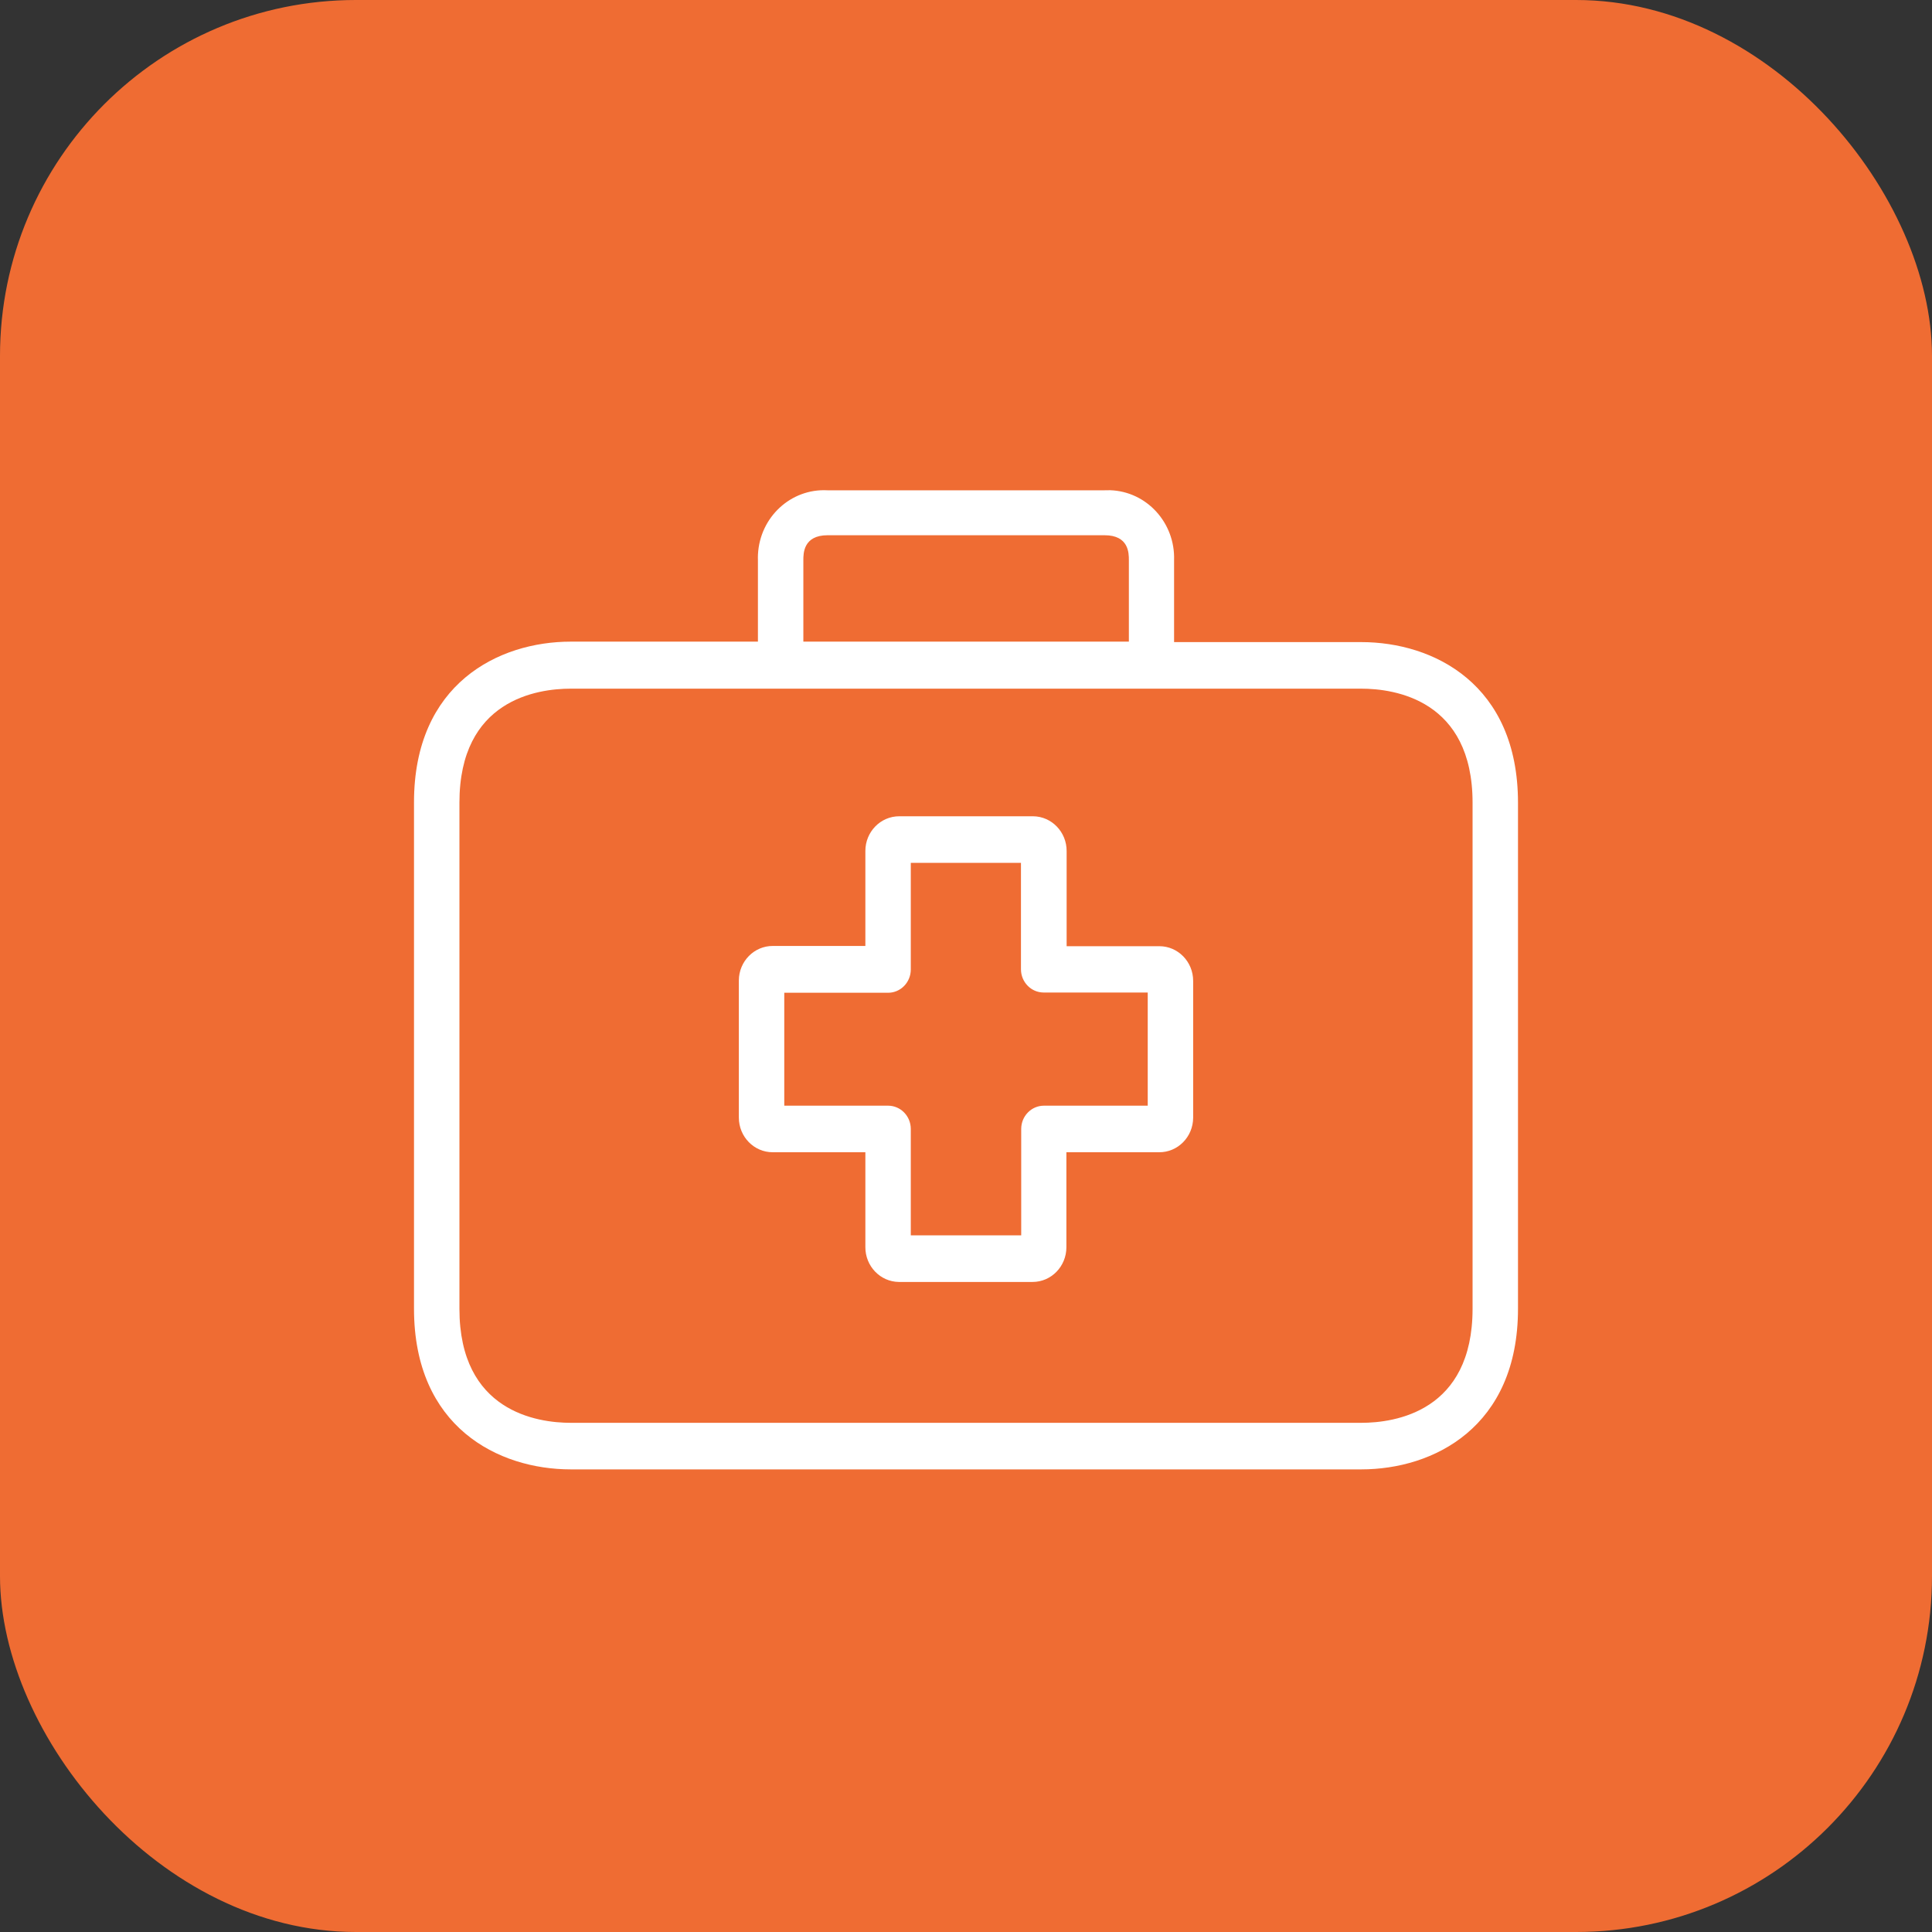 <svg width="80" height="80" viewBox="0 0 80 80" fill="none" xmlns="http://www.w3.org/2000/svg">
<rect x="0" y="0" width="80" height="80" fill="#333333" stroke="none"/>
<rect width="80" height="80" rx="14.737" fill="#EF6C33"/>
<g clip-path="url(#clip0_18981_48)">
<path d="M48.005 39.18C48.002 39.18 47.998 39.18 47.995 39.18H44.167V35.246C44.172 34.453 43.549 33.805 42.775 33.8C42.772 33.8 42.769 33.8 42.765 33.8H37.235C36.461 33.8 35.833 34.443 35.833 35.236V39.17H32.005C31.231 39.165 30.599 39.803 30.594 40.597C30.594 40.603 30.594 40.61 30.594 40.616V46.276C30.594 47.069 31.221 47.712 31.995 47.712H35.833V51.636C35.828 52.43 36.451 53.077 37.225 53.083C37.228 53.083 37.231 53.083 37.235 53.083H42.756C43.53 53.083 44.157 52.439 44.157 51.646V47.712H47.995C48.769 47.718 49.401 47.079 49.406 46.285C49.406 46.282 49.406 46.279 49.406 46.276V40.616C49.406 39.823 48.779 39.18 48.005 39.18ZM47.525 45.784H43.226C42.707 45.784 42.286 46.216 42.286 46.748V51.154H37.714V46.748C37.714 46.216 37.293 45.784 36.774 45.784H32.475V41.108H36.774C37.293 41.108 37.714 40.676 37.714 40.144V35.728H42.276V40.134C42.276 40.667 42.697 41.098 43.217 41.098H47.525V45.784Z" fill="white"/>
<path d="M56.367 26.588H48.616V23.194C48.665 21.645 47.479 20.349 45.968 20.299C45.891 20.297 45.814 20.298 45.737 20.302H34.262C32.752 20.221 31.465 21.41 31.386 22.957C31.382 23.036 31.381 23.115 31.384 23.194V26.569H23.633C20.642 26.569 17.143 28.314 17.143 33.221V54.191C17.143 59.099 20.642 60.844 23.633 60.844H56.367C59.358 60.844 62.857 59.099 62.857 54.191V33.24C62.857 28.333 59.367 26.588 56.367 26.588ZM33.265 23.194C33.265 22.915 33.265 22.163 34.271 22.163H45.737C46.744 22.163 46.744 22.905 46.744 23.194V26.569H33.265V23.194ZM60.976 54.191C60.976 58.453 57.759 58.916 56.367 58.916H23.633C22.25 58.916 19.024 58.453 19.024 54.191V33.24C19.024 28.979 22.241 28.516 23.633 28.516H56.367C57.749 28.516 60.976 28.979 60.976 33.24V54.191Z" fill="white"/>
</g>
<defs>
<clipPath id="clip0_18981_48">
<rect width="45.714" height="46.857" fill="white" transform="translate(17.143 17.143)"/>
</clipPath>
</defs>
</svg>
